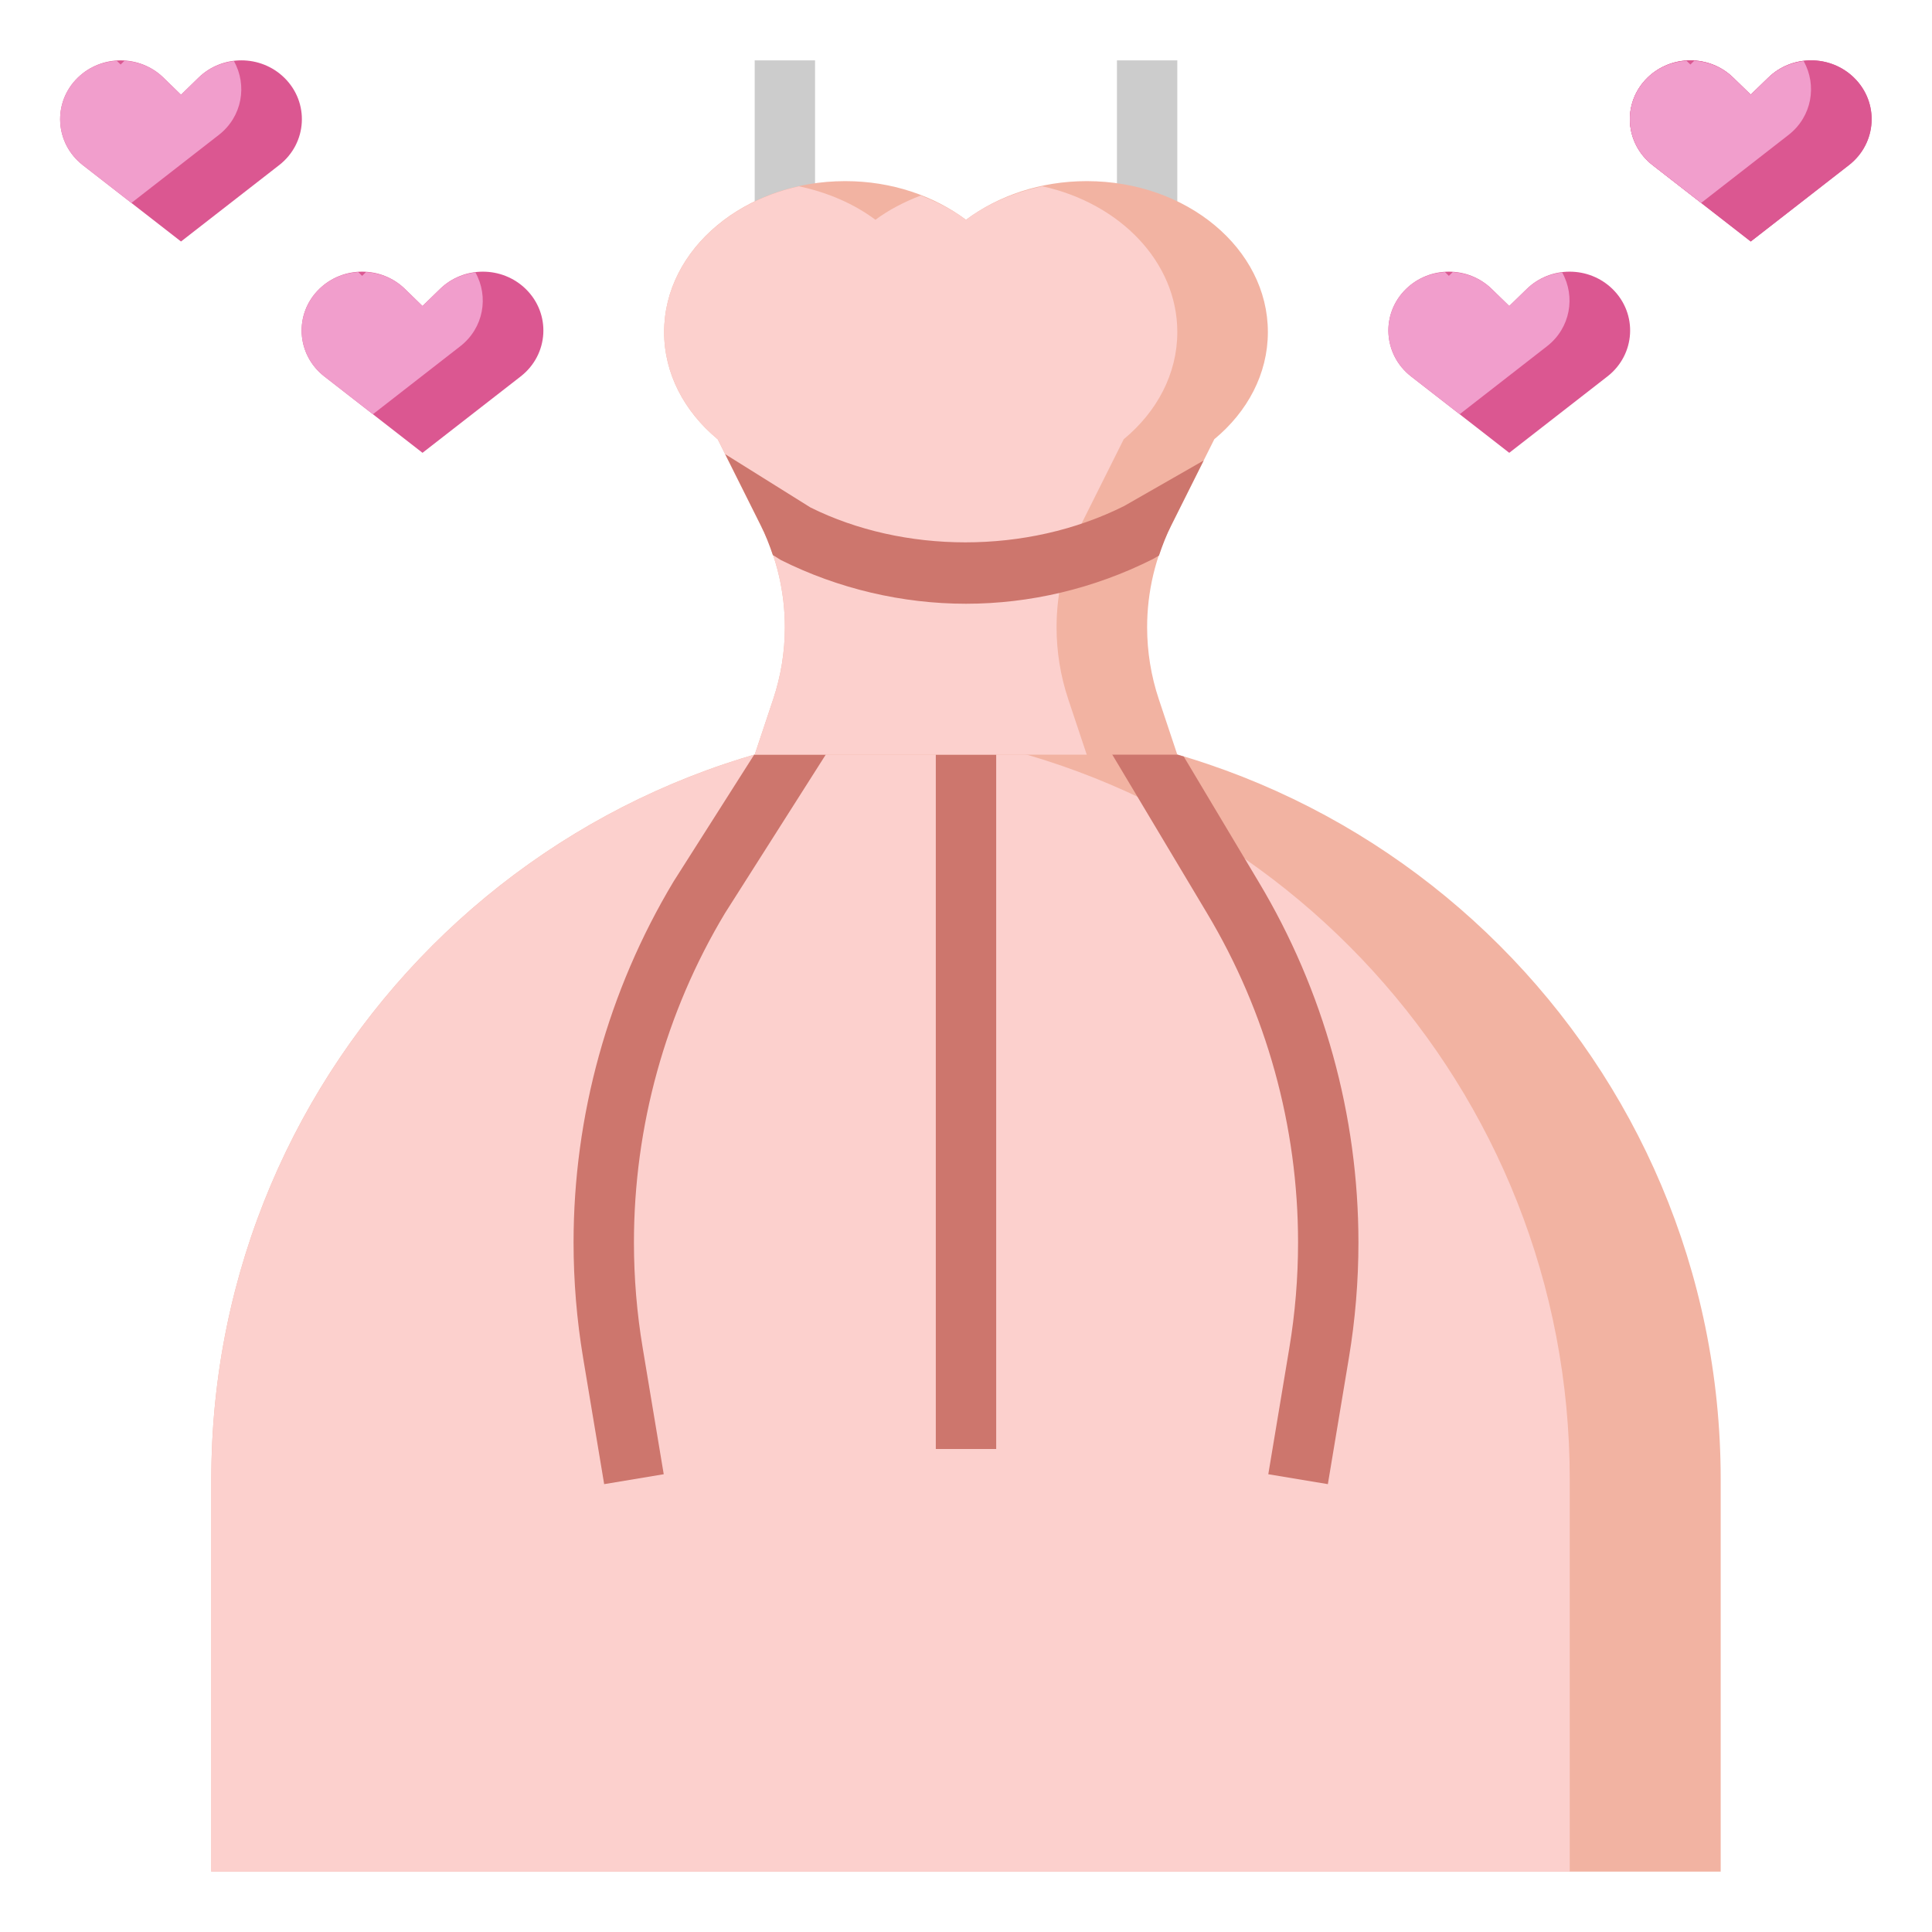 <?xml version="1.0" encoding="iso-8859-1"?>
<!-- Generator: Adobe Illustrator 22.1.0, SVG Export Plug-In . SVG Version: 6.00 Build 0)  -->
<svg xmlns="http://www.w3.org/2000/svg" xmlns:xlink="http://www.w3.org/1999/xlink" version="1.1" id="Layer_3" x="0px" y="0px" viewBox="0 0 64 64" style="enable-background:new 0 0 64 64;" xml:space="preserve" width="512" height="512">
<g>
	<g>
		<path style="fill:#F2B3A2;" d="M57,62H7V49c0-13.807,11.193-25,25-25h0c13.807,0,25,11.193,25,25V62z"/>
	</g>
	<g>
		<path style="fill:#FCD0CD;" d="M29.5,24.125C16.867,25.379,7,36.037,7,49v13h45V49C52,36.037,42.133,25.379,29.5,24.125z"/>
	</g>
	<g>
		<path style="fill:#DB5791;" d="M57.996,8l3.252-2.53c0.933-0.726,1.01-2.078,0.165-2.9l0,0c-0.783-0.761-2.051-0.761-2.834,0    l-0.583,0.567l-0.583-0.567c-0.783-0.761-2.051-0.761-2.834,0l0,0c-0.845,0.821-0.767,2.174,0.165,2.9L57.996,8z"/>
	</g>
	<g>
		<path style="fill:#F19ECC;" d="M58.579,2.571l-0.583,0.567l-0.583-0.567c-0.358-0.348-0.819-0.529-1.288-0.559l-0.129,0.126    l-0.129-0.126c-0.469,0.029-0.929,0.21-1.288,0.559c-0.844,0.821-0.767,2.174,0.165,2.899l1.609,1.252l2.894-2.252    c0.777-0.605,0.951-1.642,0.501-2.447C59.322,2.075,58.907,2.252,58.579,2.571z"/>
	</g>
	<g>
		<path style="fill:#DB5791;" d="M49.996,15l3.252-2.53c0.933-0.726,1.01-2.078,0.165-2.9l0,0c-0.783-0.761-2.051-0.761-2.834,0    l-0.583,0.567l-0.583-0.567c-0.783-0.761-2.051-0.761-2.834,0l0,0c-0.845,0.821-0.767,2.174,0.165,2.9L49.996,15z"/>
	</g>
	<g>
		<path style="fill:#F19ECC;" d="M50.579,9.571l-0.583,0.567l-0.583-0.567c-0.358-0.348-0.819-0.529-1.288-0.559l-0.129,0.126    l-0.129-0.126c-0.469,0.029-0.929,0.21-1.288,0.559c-0.844,0.821-0.767,2.174,0.165,2.899l1.609,1.252l2.894-2.252    c0.777-0.605,0.951-1.642,0.501-2.447C51.322,9.075,50.907,9.252,50.579,9.571z"/>
	</g>
	<g>
		<path style="fill:#DB5791;" d="M57.996,8l3.252-2.53c0.933-0.726,1.01-2.078,0.165-2.9l0,0c-0.783-0.761-2.051-0.761-2.834,0    l-0.583,0.567l-0.583-0.567c-0.783-0.761-2.051-0.761-2.834,0l0,0c-0.845,0.821-0.767,2.174,0.165,2.9L57.996,8z"/>
	</g>
	<g>
		<path style="fill:#F19ECC;" d="M58.579,2.571l-0.583,0.567l-0.583-0.567c-0.358-0.348-0.819-0.529-1.288-0.559l-0.129,0.126    l-0.129-0.126c-0.469,0.029-0.929,0.21-1.288,0.559c-0.844,0.821-0.767,2.174,0.165,2.899l1.609,1.252l2.894-2.252    c0.777-0.605,0.951-1.642,0.501-2.447C59.322,2.075,58.907,2.252,58.579,2.571z"/>
	</g>
	<g>
		<path style="fill:#DB5791;" d="M5.996,8l3.252-2.53c0.933-0.726,1.01-2.078,0.165-2.9l0,0c-0.783-0.761-2.051-0.761-2.834,0    L5.996,3.138L5.413,2.571c-0.783-0.761-2.051-0.761-2.834,0l0,0c-0.845,0.821-0.767,2.174,0.165,2.9L5.996,8z"/>
	</g>
	<g>
		<path style="fill:#F19ECC;" d="M6.579,2.571L5.996,3.138L5.413,2.571C5.055,2.222,4.594,2.041,4.125,2.012L3.996,2.138    L3.867,2.012c-0.469,0.029-0.929,0.21-1.288,0.559C1.735,3.392,1.812,4.745,2.744,5.47l1.609,1.252L7.248,4.47    c0.777-0.605,0.951-1.642,0.501-2.447C7.322,2.075,6.907,2.252,6.579,2.571z"/>
	</g>
	<g>
		<path style="fill:#DB5791;" d="M13.996,15l3.252-2.53c0.933-0.726,1.01-2.078,0.165-2.9l0,0c-0.783-0.761-2.051-0.761-2.834,0    l-0.583,0.567l-0.583-0.567c-0.783-0.761-2.051-0.761-2.834,0l0,0c-0.845,0.821-0.767,2.174,0.165,2.9L13.996,15z"/>
	</g>
	<g>
		<path style="fill:#F19ECC;" d="M14.579,9.571l-0.583,0.567l-0.583-0.567c-0.358-0.348-0.819-0.529-1.288-0.559l-0.129,0.126    l-0.129-0.126c-0.469,0.029-0.929,0.21-1.288,0.559c-0.844,0.821-0.767,2.174,0.165,2.899l1.609,1.252l2.894-2.252    c0.777-0.605,0.951-1.642,0.501-2.447C15.322,9.075,14.907,9.252,14.579,9.571z"/>
	</g>
	<g>
		<path style="fill:#CD766D;" d="M20.014,49.164l1.973-0.328l-0.697-4.186C21.097,43.502,21,42.327,21,41.159    c0-3.848,1.046-7.626,3.013-10.904l3.743-5.889c-0.945,0.162-1.871,0.376-2.777,0.641l-2.668,4.197    C20.145,32.815,19,36.949,19,41.159c0,1.277,0.106,2.563,0.316,3.82L20.014,49.164z"/>
	</g>
	<g>
		<path style="fill:#CD766D;" d="M39.974,30.233c1.98,3.3,3.026,7.079,3.026,10.926c0,1.168-0.097,2.343-0.289,3.492l-0.697,4.185    l1.973,0.328l0.697-4.184C44.894,43.723,45,42.437,45,41.159c0-4.21-1.145-8.344-3.311-11.954l-2.476-4.144    c-0.886-0.267-1.794-0.482-2.718-0.65L39.974,30.233z"/>
	</g>
	<g>
		<path style="fill:#CD766D;" d="M31,48h2V24.025C32.668,24.012,32.335,24,32,24s-0.668,0.012-1,0.025V48z"/>
	</g>
	<g>
		<g>
			<rect x="25" y="2" style="fill:#CCCCCC;" width="2" height="6"/>
		</g>
	</g>
	<g>
		<g>
			<rect x="37" y="2" style="fill:#CCCCCC;" width="2" height="6"/>
		</g>
	</g>
	<g>
		<path style="fill:#F2B3A2;" d="M39,25l-0.614-1.841C38.13,22.391,38,21.587,38,20.778v0c0-1.169,0.272-2.322,0.795-3.368    l1.43-2.86l0,0C41.321,13.644,42,12.388,42,11c0-2.761-2.686-5-6-5c-1.539,0-2.938,0.487-4,1.281C30.938,6.487,29.539,6,28,6    c-3.314,0-6,2.239-6,5c0,1.381,0.672,2.631,1.757,3.536l0.018,0.014l1.43,2.86C25.728,18.456,26,19.609,26,20.778v0    c0,0.809-0.13,1.614-0.386,2.382L25,25H39z"/>
	</g>
	<g>
		<path style="fill:#FCD0CD;" d="M35,20.778c0-1.169,0.272-2.322,0.795-3.368l1.43-2.86l0,0C38.321,13.644,39,12.388,39,11    c0-2.319-1.897-4.264-4.467-4.829C33.58,6.373,32.71,6.75,32,7.281c-0.443-0.331-0.955-0.593-1.5-0.804    C29.955,6.688,29.443,6.95,29,7.281c-0.71-0.531-1.58-0.907-2.533-1.11C23.897,6.736,22,8.681,22,11    c0,1.381,0.672,2.631,1.757,3.536l0.018,0.014l1.43,2.86C25.728,18.456,26,19.609,26,20.778c0,0.81-0.13,1.614-0.386,2.382L25,25    h11l-0.614-1.841C35.13,22.391,35,21.587,35,20.778z"/>
	</g>
	<g>
		<path style="fill:#CD766D;" d="M39.873,15.255l-2.637,1.509c-3.235,1.618-7.318,1.572-10.389,0.046l-2.824-1.765l1.182,2.365    c0.158,0.315,0.285,0.643,0.396,0.976l0.268,0.167C27.764,19.5,29.883,20,32,20s4.236-0.5,6.179-1.474l0.214-0.122    c0.113-0.339,0.241-0.673,0.402-0.994L39.873,15.255z"/>
	</g>
</g>
</svg>
